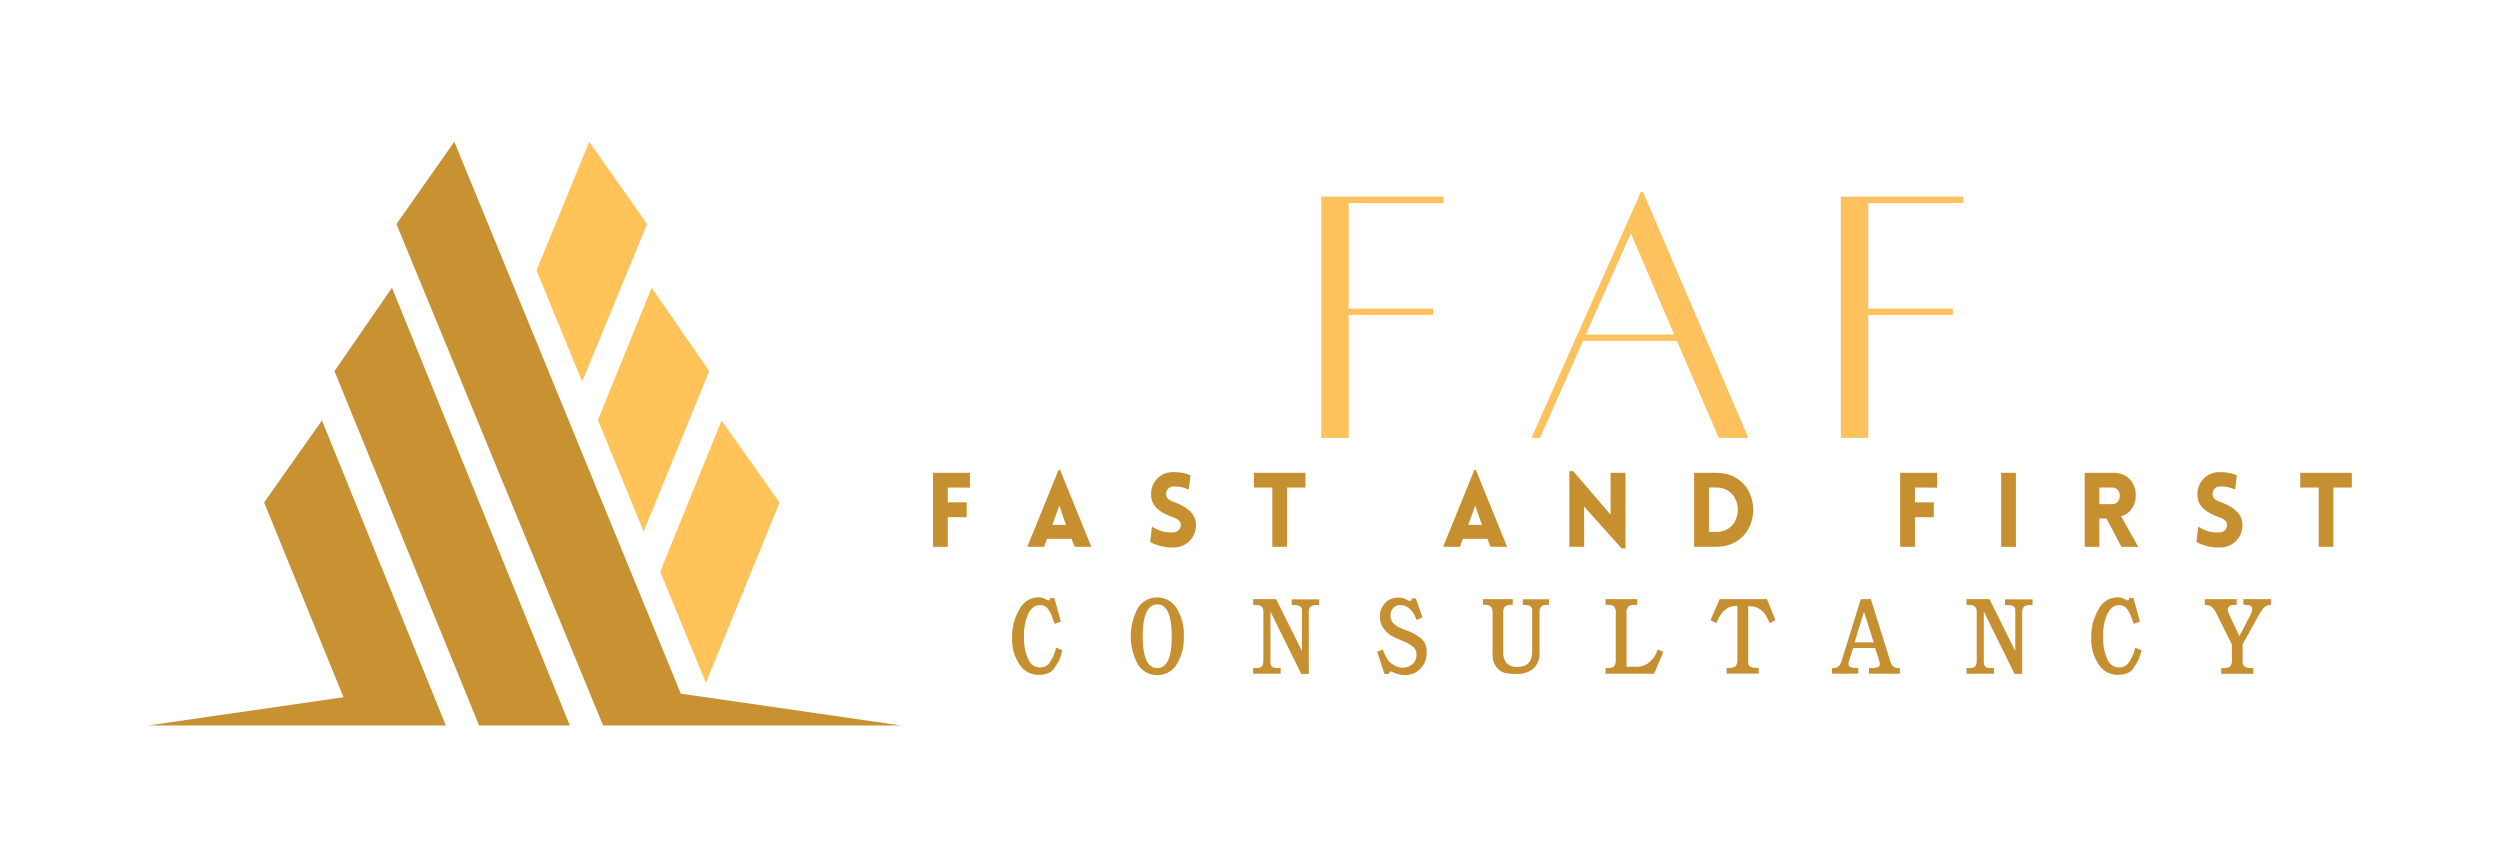 <svg id="Layer_1" data-name="Layer 1" xmlns="http://www.w3.org/2000/svg" xmlns:xlink="http://www.w3.org/1999/xlink" viewBox="0 0 581.62 201.74"><defs><style>.cls-1{fill:none;}.cls-2{clip-path:url(#clip-path);}.cls-3{fill:#ffc35a;}.cls-4{fill:#c89132;}.cls-5{fill:#c69031;}.cls-6{fill:#fdc25d;}</style><clipPath id="clip-path"><rect class="cls-1" x="34.43" y="32.91" width="175.15" height="135.93"/></clipPath></defs><g class="cls-2"><path class="cls-3" d="M149.75,123.66,165,86.34l-13.39-19.4L139.1,97.7l10.65,26m31.61-6.77L167.88,97.82,153.59,133l10.63,25.88ZM135.44,88.78l15.11-36.66L137.09,33,124.81,62.89Z"/><polyline class="cls-4" points="77.81 86.34 111.46 168.78 132.57 168.78 91.19 66.94 77.81 86.34"/><polyline class="cls-4" points="61.45 116.89 79.92 162.21 34.44 168.78 103.72 168.78 74.9 97.82 61.45 116.89"/><polyline class="cls-4" points="158.39 161.38 105.7 32.98 92.23 52.12 140.31 168.78 209.59 168.78 158.39 161.38"/></g><path class="cls-5" d="M245.31,139.18l1.49,5.44-1.44.51-.72-2a9.26,9.26,0,0,0-.75-1.33,2.22,2.22,0,0,0-2.09-1c-1.05,0-1.9.68-2.57,2a12.36,12.36,0,0,0-1,5.35,11.75,11.75,0,0,0,1,5.21,2.9,2.9,0,0,0,2.62,1.91,2.6,2.6,0,0,0,2.4-1.2,15.25,15.25,0,0,0,.95-1.73l.21-.65c.09-.26.17-.58.27-1l1.47.58a13.65,13.65,0,0,1-.53,1.86,5.44,5.44,0,0,1-.4.83c-.18.33-.48.79-.88,1.4-.67,1.1-1.92,1.64-3.73,1.64a5.22,5.22,0,0,1-4.42-2.41,10.34,10.34,0,0,1-1.72-6.18,12.25,12.25,0,0,1,1.74-6.71,5,5,0,0,1,4.3-2.73,3.06,3.06,0,0,1,1.43.26l.52.29.17.07.29.08c.24,0,.39-.2.43-.6Z"/><path class="cls-5" d="M269.25,139a5.19,5.19,0,0,1,4.46,2.46,11.4,11.4,0,0,1,1.7,6.56,11.53,11.53,0,0,1-1.66,6.56,5.16,5.16,0,0,1-4.5,2.47,5.23,5.23,0,0,1-4.51-2.44,13.8,13.8,0,0,1,0-13.16A5.19,5.19,0,0,1,269.25,139Zm-3.4,9q0,7.42,3.4,7.42t3.34-7.42c0-4.92-1.11-7.39-3.34-7.39S265.85,143.14,265.85,148.06Z"/><path class="cls-5" d="M291.54,155.43h1.15a3.47,3.47,0,0,0,.73-.3c.33-.17.5-.72.5-1.65V142.7a3.7,3.7,0,0,0-.14-1.16,1.09,1.09,0,0,0-.58-.6,1.49,1.49,0,0,0-.51-.17l-.86-.05h-.29v-1.33h5.35l6,12.06v-9.38c0-.54-.16-.89-.46-1a3.56,3.56,0,0,0-.78-.31H300.5v-1.33h6.4v1.33h-.39a2.49,2.49,0,0,0-1.61.37,2.25,2.25,0,0,0-.41,1.6v14.06h-1.75l-7.18-14.51V154.1a1.43,1.43,0,0,0,.17.71,1,1,0,0,0,.46.45l.57.17h1.18v1.32h-6.4Z"/><path class="cls-5" d="M321.66,151.1a18.08,18.08,0,0,0,1.17,2.33,4.25,4.25,0,0,0,1.47,1.31,3.91,3.91,0,0,0,2.05.59,3.24,3.24,0,0,0,2.27-.84,2.76,2.76,0,0,0,.91-2.12,2.13,2.13,0,0,0-.77-1.87,9.13,9.13,0,0,0-1.32-.9c-.15-.08-.4-.2-.77-.36l-1.13-.48a10.19,10.19,0,0,1-2.07-1,6.08,6.08,0,0,1-1.3-1.2,4.36,4.36,0,0,1-1.14-3.05,4.42,4.42,0,0,1,1.21-3.2,3.91,3.91,0,0,1,3-1.28,4.23,4.23,0,0,1,1.11.13,3.68,3.68,0,0,1,1,.4,3,3,0,0,0,.65.24c.25,0,.4-.2.46-.6h.94l1.52,4.4-1.33.65-.5-1.13c-.08-.16-.16-.3-.24-.43s-.22-.31-.41-.56a4,4,0,0,0-1.13-.95,2.9,2.9,0,0,0-1.45-.42,2.29,2.29,0,0,0-1.7.67,2.35,2.35,0,0,0-.66,1.74,2.52,2.52,0,0,0,.53,1.69,5.15,5.15,0,0,0,1.13.92,12.42,12.42,0,0,0,1.76.78,12.72,12.72,0,0,1,2,.87,10.53,10.53,0,0,1,1.86,1.25,3.9,3.9,0,0,1,1.12,3.2,5.07,5.07,0,0,1-1.45,3.7,4.93,4.93,0,0,1-3.67,1.48,5.78,5.78,0,0,1-2.77-.7l-.44-.14c-.17,0-.33.19-.48.58h-1l-1.69-5.16Z"/><path class="cls-5" d="M345,139.39h6.94v1.33h-.37a2,2,0,0,0-1.47.42,2.38,2.38,0,0,0-.38,1.55v8.91a4.14,4.14,0,0,0,.72,2.61,3.22,3.22,0,0,0,2.66.93q3.36,0,3.36-3.58v-9.49A1.12,1.12,0,0,0,356,141a3.2,3.2,0,0,0-1.43-.26h-.29v-1.33h6.09v1.33H360a2.09,2.09,0,0,0-1.46.37,2.39,2.39,0,0,0-.37,1.6v9a4.89,4.89,0,0,1-1.39,3.82,6.1,6.1,0,0,1-4.22,1.26c-1.93,0-3.22-.33-3.87-1a4.9,4.9,0,0,1-1.21-1.76,7.62,7.62,0,0,1-.24-2.18v-9.14a2.38,2.38,0,0,0-.38-1.59,2.14,2.14,0,0,0-1.55-.4H345Z"/><path class="cls-5" d="M373.52,155.43h.36a2.33,2.33,0,0,0,1.61-.41,2.22,2.22,0,0,0,.41-1.58V142.69a2.38,2.38,0,0,0-.38-1.59,2.52,2.52,0,0,0-1.66-.38h-.34v-1.33h7.37v1.33h-.36a2.62,2.62,0,0,0-1.7.39,2.15,2.15,0,0,0-.42,1.58v12.43h1.85a5.08,5.08,0,0,0,3-.71,7,7,0,0,0,1.43-1.38,10.55,10.55,0,0,0,1-1.93l1.28.57-2.15,5.08H373.52Z"/><path class="cls-5" d="M400.08,139.39h11l2,4.89-1.37.7a13.41,13.41,0,0,0-.77-1.59,4.21,4.21,0,0,0-.67-.94l-.63-.57-.63-.41a4.26,4.26,0,0,0-1-.36l-1.3-.1v13.07a1.06,1.06,0,0,0,.46,1,2.5,2.5,0,0,0,.47.18l.33.08.92.05h.27v1.32h-7.46v-1.32h.36a2.79,2.79,0,0,0,1.7-.37,2.14,2.14,0,0,0,.44-1.6V141a7.32,7.32,0,0,0-1.23.07,4.6,4.6,0,0,0-1,.37l-.53.38-.65.58a6.36,6.36,0,0,0-.69.92c-.25.44-.51,1-.8,1.65l-1.37-.67Z"/><path class="cls-5" d="M426.2,155.43h.27a2.1,2.1,0,0,0,1-.2,1.78,1.78,0,0,0,.58-.58,8.48,8.48,0,0,0,.48-1.17l4.38-14.09h2.34l4.4,14.07a5.24,5.24,0,0,0,.5,1.2,1.8,1.8,0,0,0,.56.57,2.29,2.29,0,0,0,1.09.2H442v1.32h-7.18v-1.32h.41a4.46,4.46,0,0,0,1.62-.21.78.78,0,0,0,.48-.77,4.55,4.55,0,0,0-.23-1l-.85-2.7h-5.13l-.83,2.68a3,3,0,0,0-.23,1,.79.79,0,0,0,.41.75,3.34,3.34,0,0,0,1.47.22h.38v1.32H426.2Zm5.27-6h4.44l-2.25-7.11Z"/><path class="cls-5" d="M457.5,155.43h1.15a3.47,3.47,0,0,0,.73-.3c.33-.17.5-.72.5-1.65V142.7a3.7,3.7,0,0,0-.14-1.16,1.09,1.09,0,0,0-.58-.6,1.49,1.49,0,0,0-.51-.17l-.86-.05h-.29v-1.33h5.35l6,12.06v-9.38c0-.54-.16-.89-.46-1a3.56,3.56,0,0,0-.78-.31h-1.15v-1.33h6.41v1.33h-.39a2.47,2.47,0,0,0-1.61.37,2.25,2.25,0,0,0-.41,1.6v14.06h-1.76l-7.17-14.51V154.1a1.33,1.33,0,0,0,.17.71,1,1,0,0,0,.45.45l.58.17h1.18v1.32h-6.4Z"/><path class="cls-5" d="M496.36,139.18l1.49,5.44-1.44.51-.73-2a8,8,0,0,0-.74-1.33,2.25,2.25,0,0,0-2.1-1c-1,0-1.89.68-2.56,2a12.22,12.22,0,0,0-1,5.35,11.76,11.76,0,0,0,1,5.21,2.92,2.92,0,0,0,2.63,1.91,2.59,2.59,0,0,0,2.39-1.2,13.76,13.76,0,0,0,.95-1.73c.07-.18.14-.4.22-.65s.17-.58.27-1l1.46.58a13.65,13.65,0,0,1-.53,1.86,6.33,6.33,0,0,1-.39.83c-.19.33-.48.79-.88,1.4-.68,1.1-1.92,1.64-3.73,1.64a5.22,5.22,0,0,1-4.42-2.41,10.34,10.34,0,0,1-1.72-6.18,12.24,12.24,0,0,1,1.73-6.71,5,5,0,0,1,4.31-2.73,3,3,0,0,1,1.42.26l.53.29.17.07.29.08c.24,0,.38-.2.43-.6Z"/><path class="cls-5" d="M512.94,139.39h7.42v1.33h-.75l-.48.1a1,1,0,0,0-.84,1l0,.29.14.44.31.67L521,148l2.49-4.82a3.58,3.58,0,0,0,.49-1.47c0-.69-.55-1-1.66-1h-.41v-1.33h6.43v1.33a2.43,2.43,0,0,0-1.42.47,5,5,0,0,0-.73.81l-.63,1-3.82,6.91v4.19a1.26,1.26,0,0,0,.75,1.13l.53.17.92.05h.31v1.32h-7.49v-1.32h.36a2.73,2.73,0,0,0,1.68-.37,2.11,2.11,0,0,0,.44-1.59v-3.55l-3.49-7a7.67,7.67,0,0,0-.63-1.1,2.91,2.91,0,0,0-.57-.64,2.47,2.47,0,0,0-1.62-.43Z"/><path class="cls-6" d="M313.77,47.22V71.8h19.68v1.47H313.77v28.6h-6.39V45.74h28.46v1.48Z"/><path class="cls-6" d="M390.12,79.3H368.29l-10,22.57h-2l25.46-57.22h.49l24.51,57.22h-6.88Zm-.63-1.47L379.41,54.3,368.94,77.83Z"/><path class="cls-6" d="M434.65,47.22V71.8h19.68v1.47H434.65v28.6h-6.39V45.74h28.46v1.48Z"/><path class="cls-5" d="M220.5,113.42v3.45h4.39v3.45H220.5v6.89h-3.45V110h8.61v3.45Z"/><path class="cls-5" d="M246.27,109.34h.37l7.25,17.87H250l-.7-1.85H243.6l-.68,1.85H239ZM248,122.12l-1.56-4.48-1.62,4.48Z"/><path class="cls-5" d="M268,122.49a7.75,7.75,0,0,0,4.92,1.37,1.74,1.74,0,0,0,1.79-1.74c-.07-1-.82-1.42-1.79-1.76-2.7-1-5.11-2.36-5.11-5.25a5,5,0,0,1,4.87-5.26,10.14,10.14,0,0,1,4.29.72l-.43,3.33a7.73,7.73,0,0,0-3.52-.72,1.7,1.7,0,0,0-1.71,1.93c.09,1,.94,1.4,1.93,1.73,2.67,1,5,2.54,5,5.28a5.12,5.12,0,0,1-5.21,5.24,10.8,10.8,0,0,1-5.45-1.26Z"/><path class="cls-5" d="M296,127.21V113.42h-4.29V110h12v3.43h-4.29v13.79Z"/><path class="cls-5" d="M343,109.34h.37l7.25,17.87h-3.88l-.7-1.85h-5.71l-.68,1.85h-3.91Zm1.76,12.78-1.56-4.48-1.62,4.48Z"/><path class="cls-5" d="M368.56,127.21h-3.45v-17.6H366l8.7,10.13V110h3.47v17.58h-.91l-8.73-9.74Z"/><path class="cls-5" d="M399.27,127.21h-5.14V110h5.14C410.75,110,410.75,127.21,399.27,127.21Zm-1.69-13.79v10.34h1.69c6.7,0,6.7-10.34,0-10.34Z"/><path class="cls-5" d="M445.51,113.42v3.45h4.39v3.45h-4.39v6.89h-3.45V110h8.61v3.45Z"/><path class="cls-5" d="M465.57,127.21V110H469v17.24Z"/><path class="cls-5" d="M493.54,127.21l-3.47-6.58h-1.66v6.58H485V110h6.8c6.15,0,6.75,8.66,1.68,10.13l4,7.11Zm-5.13-9.93h3c2.34,0,2.34-3.86,0-3.86h-3Z"/><path class="cls-5" d="M511.43,122.49a7.72,7.72,0,0,0,4.92,1.37,1.74,1.74,0,0,0,1.78-1.74c-.07-1-.82-1.42-1.78-1.76-2.7-1-5.12-2.36-5.12-5.25a5.06,5.06,0,0,1,4.87-5.26,10.19,10.19,0,0,1,4.3.72L520,113.9a7.73,7.73,0,0,0-3.52-.72,1.7,1.7,0,0,0-1.71,1.93c.1,1,.94,1.4,1.93,1.73,2.68,1,5,2.54,5,5.28a5.12,5.12,0,0,1-5.21,5.24A10.8,10.8,0,0,1,511,126.1Z"/><path class="cls-5" d="M539.44,127.21V113.42h-4.29V110h12v3.43h-4.3v13.79Z"/></svg>